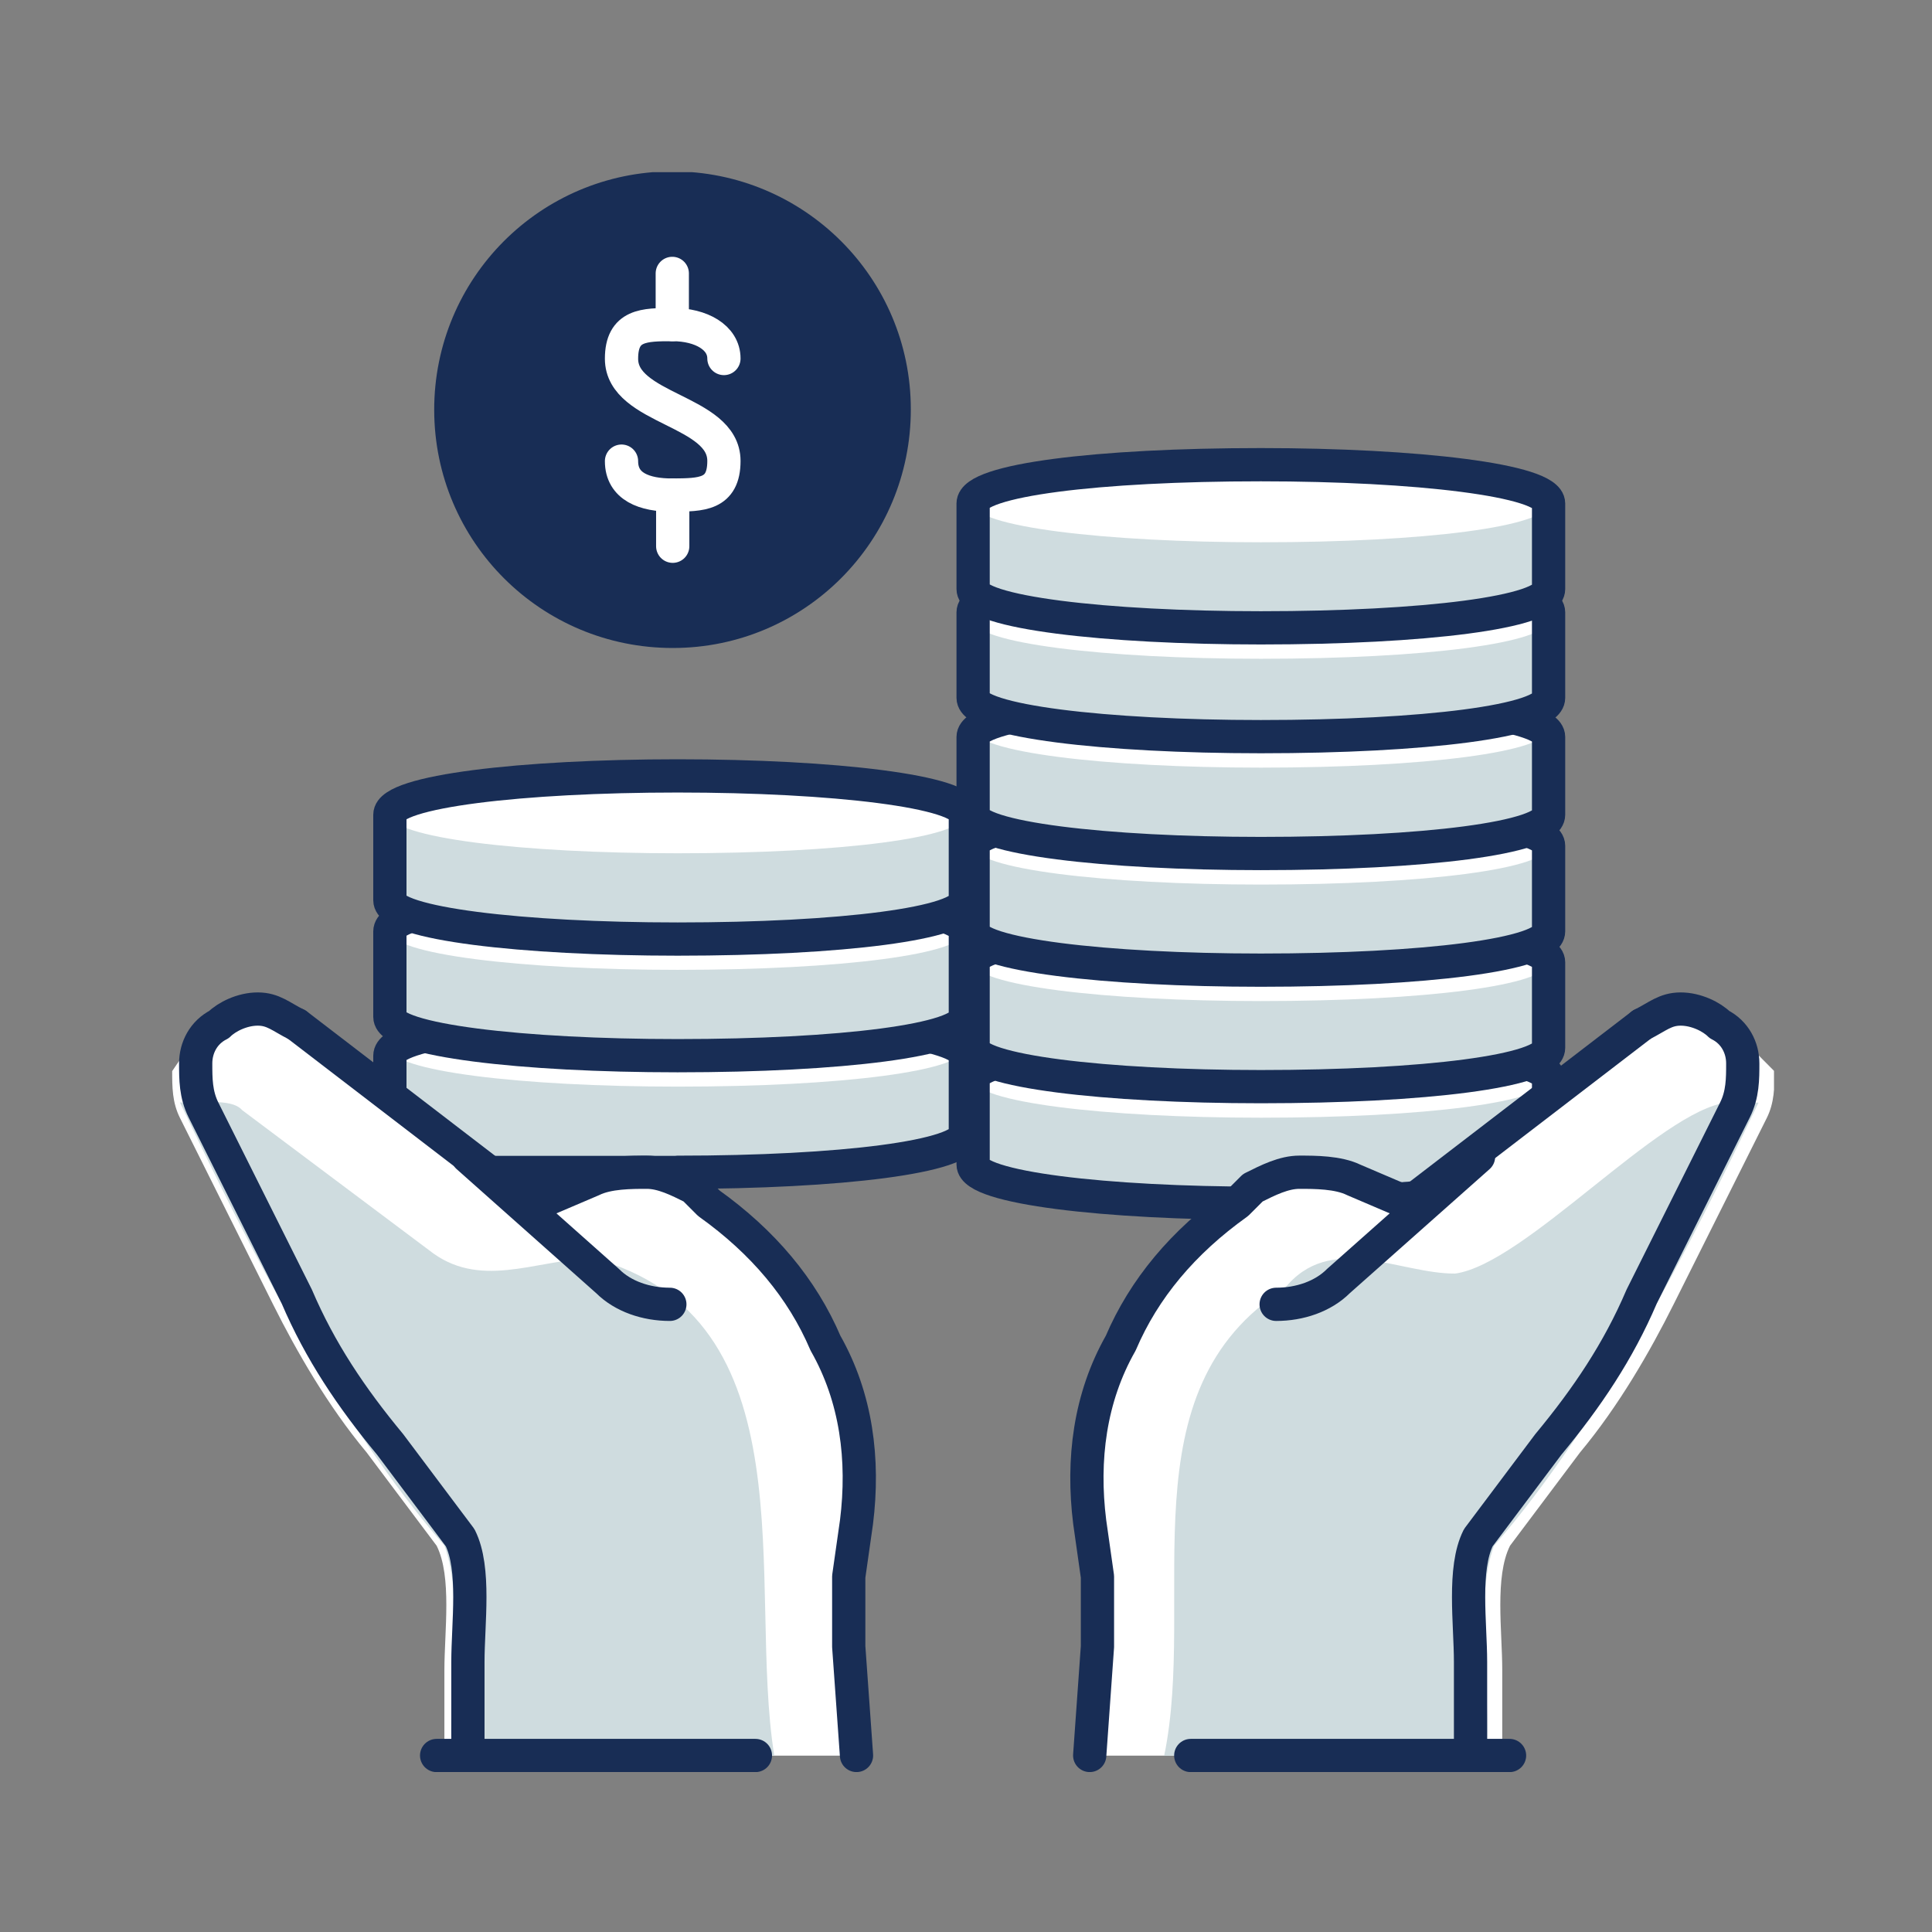 <svg width="101" height="101" viewBox="0 0 101 101" fill="none" xmlns="http://www.w3.org/2000/svg">
<rect x="0" y="0" width="101" height="101" fill="#808080" stroke="none"/>
<g clip-path="url(#clip0_110_1057)">
<path d="M81.362 56.403C81.362 55.186 74.455 54.375 66.32 54.375C57.779 54.375 51.277 55.186 51.277 56.403V60.876C51.277 62.093 58.184 62.904 66.32 62.904C74.86 62.904 81.362 62.093 81.362 60.876V56.403Z" fill="#CFDCDF"/>
<path d="M65.914 54.375C57.373 54.375 50.872 55.186 50.872 56.403C50.872 57.62 57.779 58.431 65.914 58.431C74.455 58.431 80.956 57.62 80.956 56.403C80.956 55.186 74.455 54.375 65.914 54.375Z" fill="white"/>
<path d="M50.872 60.876C50.872 62.093 57.779 62.904 65.914 62.904C74.455 62.904 80.956 62.093 80.956 60.876V56.403C80.956 55.186 74.049 54.375 65.914 54.375C57.373 54.375 50.872 55.186 50.872 56.403V60.876Z" stroke="#182D55" stroke-width="1.738" stroke-linecap="round" stroke-linejoin="round"/>
<path d="M81.362 50.305C81.362 49.089 74.455 48.277 66.32 48.277C57.779 48.277 51.277 49.089 51.277 50.305V54.779C51.277 55.995 58.184 56.807 66.32 56.807C74.86 56.807 81.362 55.995 81.362 54.779V50.305Z" fill="#CFDCDF"/>
<path d="M65.914 48.277C57.373 48.277 50.872 49.089 50.872 50.305C50.872 51.522 57.779 52.333 65.914 52.333C74.455 52.333 80.956 51.522 80.956 50.305C80.956 49.089 74.455 48.277 65.914 48.277Z" fill="white"/>
<path d="M50.872 54.779C50.872 55.995 57.779 56.807 65.914 56.807C74.455 56.807 80.956 55.995 80.956 54.779V50.305C80.956 49.089 74.049 48.277 65.914 48.277C57.779 48.277 50.872 49.089 50.872 50.305V54.779Z" stroke="#182D55" stroke-width="1.738" stroke-linecap="round" stroke-linejoin="round"/>
<path d="M81.362 44.215C81.362 42.999 74.455 42.188 66.32 42.188C57.779 42.188 51.277 42.999 51.277 44.215V48.689C51.277 49.906 58.184 50.717 66.32 50.717C74.86 50.717 81.362 49.906 81.362 48.689V44.215Z" fill="#CFDCDF"/>
<path d="M65.914 42.188C57.373 42.188 50.872 42.999 50.872 44.215C50.872 45.432 57.779 46.243 65.914 46.243C74.455 46.243 80.956 45.432 80.956 44.215C80.956 43.404 74.455 42.188 65.914 42.188Z" fill="white"/>
<path d="M50.872 48.689C50.872 49.906 57.779 50.717 65.914 50.717C74.455 50.717 80.956 49.906 80.956 48.689V44.215C80.956 42.999 74.049 42.188 65.914 42.188C57.779 42.188 50.872 42.999 50.872 44.215V48.689Z" stroke="#182D55" stroke-width="1.738" stroke-linecap="round" stroke-linejoin="round"/>
<path d="M81.362 38.524C81.362 37.307 74.455 36.496 66.32 36.496C57.779 36.496 51.277 37.307 51.277 38.524V42.997C51.277 44.214 58.184 45.025 66.32 45.025C74.86 45.025 81.362 44.214 81.362 42.997V38.524Z" fill="#CFDCDF"/>
<path d="M65.914 36.074C57.373 36.074 50.872 36.885 50.872 38.102C50.872 39.319 57.779 40.13 65.914 40.13C74.455 40.13 80.956 39.319 80.956 38.102C80.956 37.291 74.455 36.074 65.914 36.074Z" fill="white"/>
<path d="M50.872 42.592C50.872 43.809 57.779 44.62 65.914 44.62C74.455 44.62 80.956 43.809 80.956 42.592V38.524C80.956 37.307 74.049 36.496 65.914 36.496C57.779 36.496 50.872 37.307 50.872 38.524V42.592Z" stroke="#182D55" stroke-width="1.738" stroke-linecap="round" stroke-linejoin="round"/>
<path d="M81.362 32.426C81.362 31.21 74.455 30.398 66.32 30.398C57.779 30.398 51.277 31.21 51.277 32.426V36.9C51.277 38.117 58.184 38.928 66.32 38.928C74.86 38.928 81.362 38.117 81.362 36.9V32.426Z" fill="#CFDCDF"/>
<path d="M65.914 30.383C57.373 30.383 50.872 31.194 50.872 32.411C50.872 33.628 57.779 34.439 65.914 34.439C74.455 34.439 80.956 33.628 80.956 32.411C80.956 31.194 74.455 30.383 65.914 30.383Z" fill="white"/>
<path d="M50.872 36.482C50.872 37.699 57.779 38.51 65.914 38.51C74.455 38.51 80.956 37.699 80.956 36.482V32.008C80.956 30.792 74.049 29.98 65.914 29.98C57.779 29.98 50.872 30.792 50.872 32.008V36.482Z" stroke="#182D55" stroke-width="1.738" stroke-linecap="round" stroke-linejoin="round"/>
<path d="M81.362 26.321C81.362 25.104 74.455 24.293 66.32 24.293C57.779 24.293 51.277 25.104 51.277 26.321V30.794C51.277 32.011 58.184 32.822 66.32 32.822C74.86 32.822 81.362 32.011 81.362 30.794V26.321Z" fill="#CFDCDF"/>
<path d="M65.914 24.293C57.373 24.293 50.872 25.104 50.872 26.321C50.872 27.538 57.779 28.349 65.914 28.349C74.455 28.349 80.956 27.538 80.956 26.321C80.956 25.104 74.455 24.293 65.914 24.293Z" fill="white"/>
<path d="M50.872 30.794C50.872 32.011 57.779 32.822 65.914 32.822C74.455 32.822 80.956 32.011 80.956 30.794V26.321C80.956 25.104 74.049 24.293 65.914 24.293C57.373 24.293 50.872 25.104 50.872 26.321V30.794Z" stroke="#182D55" stroke-width="1.738" stroke-linecap="round" stroke-linejoin="round"/>
<path d="M50.87 54.778C50.87 53.561 43.964 52.75 35.828 52.75C27.287 52.75 20.786 53.561 20.786 54.778V59.251C20.786 60.468 27.693 61.279 35.828 61.279C44.369 61.279 50.87 60.468 50.87 59.251V54.778Z" fill="#CFDCDF"/>
<path d="M35.424 52.75C26.883 52.75 20.382 53.561 20.382 54.778C20.382 55.995 27.289 56.806 35.424 56.806C43.965 56.806 50.466 55.995 50.466 54.778C50.872 53.561 43.965 52.75 35.424 52.75Z" fill="white"/>
<path d="M35.424 61.284C43.965 61.284 50.466 60.473 50.466 59.256V55.188C50.466 53.971 43.559 53.16 35.424 53.16C26.883 53.16 20.382 53.971 20.382 55.188V57.633L25.365 61.295H35.424V61.284Z" stroke="#182D55" stroke-width="1.738" stroke-linecap="round" stroke-linejoin="round"/>
<path d="M50.87 48.688C50.87 47.471 43.964 46.66 35.828 46.66C27.287 46.66 20.786 47.471 20.786 48.688V53.161C20.786 54.378 27.693 55.189 35.828 55.189C44.369 55.189 50.87 54.378 50.87 53.161V48.688Z" fill="#CFDCDF"/>
<path d="M35.424 46.645C26.883 46.645 20.382 47.456 20.382 48.673C20.382 49.889 27.289 50.701 35.424 50.701C43.965 50.701 50.466 49.889 50.466 48.673C50.872 47.456 43.965 46.645 35.424 46.645Z" fill="white"/>
<path d="M20.382 53.161C20.382 54.378 27.289 55.189 35.424 55.189C43.965 55.189 50.466 54.378 50.466 53.161V48.688C50.466 47.471 43.559 46.66 35.424 46.66C26.883 46.66 20.382 47.471 20.382 48.688V53.161Z" stroke="#182D55" stroke-width="1.738" stroke-linecap="round" stroke-linejoin="round"/>
<path d="M50.87 42.59C50.87 41.374 43.964 40.562 35.828 40.562C27.287 40.562 20.786 41.374 20.786 42.59V47.064C20.786 48.281 27.693 49.092 35.828 49.092C44.369 49.092 50.87 48.281 50.87 47.064V42.59Z" fill="#CFDCDF"/>
<path d="M35.424 40.551C26.883 40.551 20.382 41.362 20.382 42.579C20.382 43.796 27.289 44.607 35.424 44.607C43.965 44.607 50.466 43.796 50.466 42.579C50.872 41.362 43.965 40.551 35.424 40.551Z" fill="white"/>
<path d="M20.382 47.064C20.382 48.281 27.289 49.092 35.424 49.092C43.965 49.092 50.466 48.281 50.466 47.064V42.59C50.466 41.374 43.559 40.562 35.424 40.562C27.289 40.562 20.382 41.374 20.382 42.59V47.064Z" stroke="#182D55" stroke-width="1.738" stroke-linecap="round" stroke-linejoin="round"/>
<path d="M90.714 53.561C89.903 52.75 89.092 52.75 88.28 52.75C87.469 52.75 86.658 53.156 86.252 53.561L74.061 62.913L71.21 61.697C70.399 61.291 69.588 61.291 68.359 61.291C67.548 61.291 66.737 61.697 65.926 62.102L65.115 62.913C62.681 64.941 60.236 67.386 59.019 70.226C57.802 73.077 56.991 76.321 57.397 79.578L57.802 82.429V86.091L57.397 91.781H78.534V87.308C78.534 85.279 78.129 82.429 78.94 80.806L82.602 75.927C84.63 73.494 86.264 70.643 87.481 68.209L92.36 58.452C92.765 57.64 92.765 56.829 92.765 56.006C91.548 54.79 91.143 54.384 90.737 53.573L90.714 53.561Z" fill="white"/>
<path d="M90.307 57.633C86.796 58.027 79.738 66.069 76.076 66.579C73.168 66.603 69.529 64.354 67.13 67.391C58.74 72.71 62.575 83.51 60.86 91.785H77.699C77.977 88.552 77.027 83.707 78.104 80.81C83.737 74.344 88.349 65.142 91.93 57.644H90.307V57.633Z" fill="#CFDCDF"/>
<path d="M85.834 53.561C86.645 53.156 87.051 52.75 87.862 52.75C88.673 52.75 89.484 53.156 89.89 53.561C90.701 53.967 91.107 54.778 91.107 55.589C91.107 56.4 91.107 57.212 90.701 58.023L85.822 67.781C84.606 70.631 82.972 73.065 80.944 75.51L77.281 80.389C76.47 82.011 76.876 84.862 76.876 86.89V91.364" stroke="#182D55" stroke-width="1.738" stroke-linecap="round" stroke-linejoin="round"/>
<path d="M56.967 91.771L57.372 86.081V82.419L56.967 79.568C56.561 76.312 56.967 73.067 58.589 70.216C59.806 67.365 61.846 64.932 64.685 62.904L65.496 62.093C66.307 61.687 67.118 61.281 67.93 61.281C68.741 61.281 69.957 61.281 70.78 61.687L73.631 62.904" stroke="#182D55" stroke-width="1.738" stroke-linecap="round" stroke-linejoin="round"/>
<path d="M73.642 62.915L85.833 53.562" stroke="#182D55" stroke-width="1.738" stroke-linecap="round" stroke-linejoin="round"/>
<path d="M77.294 60.469L69.97 66.97C69.159 67.781 67.942 68.187 66.714 68.187" stroke="#182D55" stroke-width="1.738" stroke-linecap="round" stroke-linejoin="round"/>
<path d="M62.25 91.773H78.915" stroke="#182D55" stroke-width="1.738" stroke-linecap="round" stroke-linejoin="round"/>
<path d="M11.029 53.561C11.84 52.75 12.651 52.75 13.463 52.75C14.274 52.75 15.085 53.156 15.491 53.561L27.682 62.913L30.533 61.697C31.344 61.291 32.155 61.291 33.384 61.291C34.195 61.291 35.006 61.697 35.817 62.102L36.629 62.913C39.062 64.941 41.507 67.386 42.724 70.226C43.941 73.077 44.752 76.321 44.346 79.578L43.941 82.429V86.091L44.346 91.781H23.232V87.308C23.232 85.279 23.637 82.429 22.826 80.806L19.164 75.927C17.136 73.494 15.502 70.643 14.285 68.209L9.407 58.44C9.001 57.629 9.001 56.818 9.001 55.995C9.812 54.778 10.218 54.372 11.029 53.561Z" fill="white"/>
<path d="M23.637 91.773H40.476C39.039 82.803 42.515 68.873 30.961 65.756C27.879 65.918 25.028 67.425 22.42 65.35L12.663 58.038C12.072 57.354 10.31 57.725 9.406 57.632C12.999 65.153 17.588 74.32 23.232 80.798C24.309 83.695 23.371 88.563 23.637 91.773Z" fill="#CFDCDF"/>
<path d="M15.503 53.561C14.692 53.156 14.287 52.75 13.475 52.75C12.664 52.75 11.853 53.156 11.447 53.561C10.636 53.967 10.23 54.778 10.23 55.589C10.23 56.4 10.23 57.212 10.636 58.023L15.515 67.781C16.732 70.631 18.366 73.065 20.394 75.51L24.056 80.389C24.867 82.011 24.461 84.862 24.461 86.89V91.364" stroke="#182D55" stroke-width="1.738" stroke-linecap="round" stroke-linejoin="round"/>
<path d="M44.776 91.771L44.37 86.081V82.419L44.776 79.568C45.181 76.312 44.776 73.067 43.154 70.216C41.937 67.365 39.897 64.932 37.058 62.904L36.247 62.093C35.435 61.687 34.624 61.281 33.813 61.281C33.002 61.281 31.785 61.281 30.962 61.687L28.111 62.904" stroke="#182D55" stroke-width="1.738" stroke-linecap="round" stroke-linejoin="round"/>
<path d="M27.704 62.915L15.513 53.562" stroke="#182D55" stroke-width="1.738" stroke-linecap="round" stroke-linejoin="round"/>
<path d="M24.449 60.469L31.762 66.97C32.573 67.781 33.79 68.187 35.018 68.187" stroke="#182D55" stroke-width="1.738" stroke-linecap="round" stroke-linejoin="round"/>
<path d="M39.491 91.773H22.826" stroke="#182D55" stroke-width="1.738" stroke-linecap="round" stroke-linejoin="round"/>
<path d="M35.18 33.006C41.577 33.006 46.757 27.802 46.746 21.394C46.746 14.997 41.542 9.817 35.134 9.828C28.725 9.84 23.557 15.031 23.568 21.44C23.58 27.849 28.772 33.017 35.18 33.006Z" fill="#182D55"/>
<path d="M35.18 33.006C41.577 33.006 46.757 27.802 46.746 21.394C46.746 14.997 41.542 9.817 35.134 9.828C28.725 9.84 23.557 15.031 23.568 21.44C23.58 27.849 28.772 33.017 35.18 33.006Z" stroke="#182D55" stroke-width="1.738" stroke-linecap="round" stroke-linejoin="round"/>
<path d="M35.145 16.97V14.293" stroke="white" stroke-width="1.738" stroke-linecap="round" stroke-linejoin="round"/>
<path d="M32.491 24.107C32.491 25.44 33.685 25.892 35.168 25.881C36.652 25.869 37.845 25.881 37.845 24.096C37.845 21.419 32.491 21.43 32.491 18.753C32.491 16.969 33.685 16.969 35.168 16.969C36.652 16.969 37.845 17.641 37.845 18.742" stroke="white" stroke-width="1.738" stroke-linecap="round" stroke-linejoin="round"/>
<path d="M35.168 25.879V28.556" stroke="white" stroke-width="1.738" stroke-linecap="round" stroke-linejoin="round"/>
</g>
<defs>
<clipPath id="clip0_110_1057">
<rect width="83.74" height="83.636" fill="white" transform="translate(9 9)"/>
</clipPath>
</defs>
</svg>
